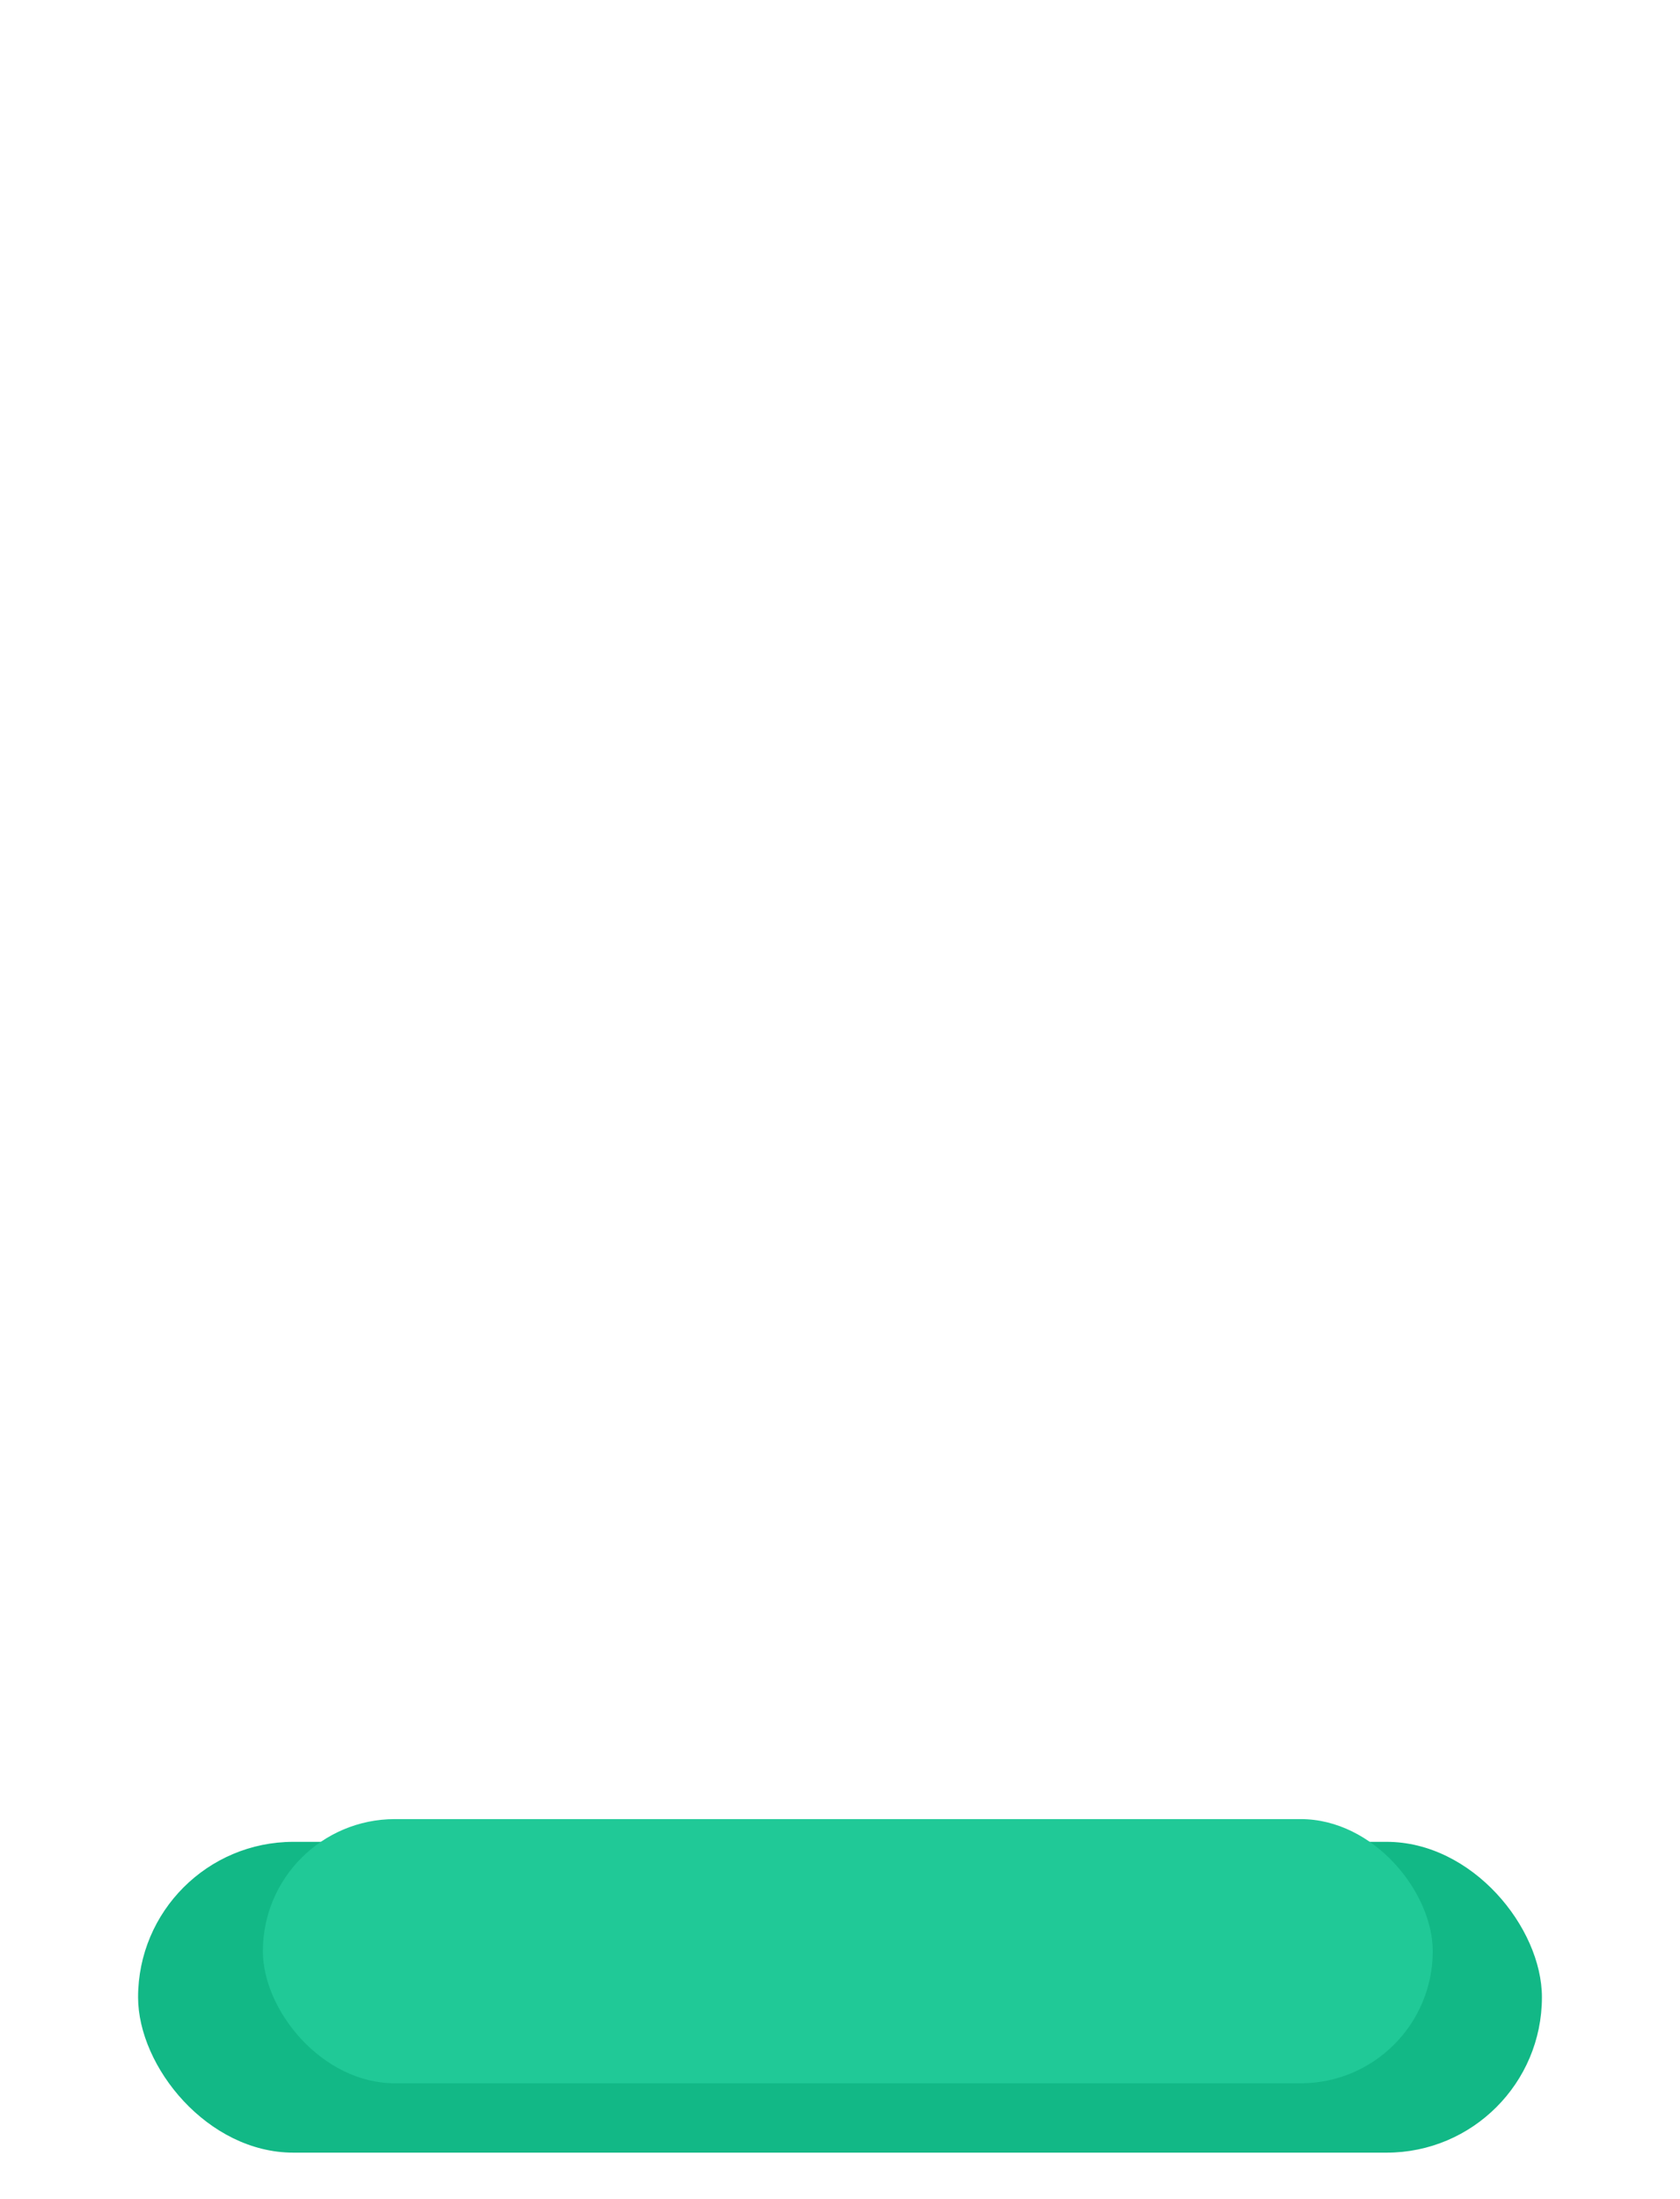 <svg width="146" height="191" viewBox="0 0 146 191" fill="none" xmlns="http://www.w3.org/2000/svg">
<g filter="url(#filter0_d_9_73)">
<rect x="12" y="156" width="122" height="27" rx="13.5" fill="#12B886"/>
</g>
<g filter="url(#filter1_f_9_73)">
<rect x="22.845" y="158.025" width="101.667" height="22.95" rx="11.475" fill="#20C997"/>
</g>
<defs>
<filter id="filter0_d_9_73" x="8" y="156" width="130" height="35" filterUnits="userSpaceOnUse" color-interpolation-filters="sRGB">
<feFlood flood-opacity="0" result="BackgroundImageFix"/>
<feColorMatrix in="SourceAlpha" type="matrix" values="0 0 0 0 0 0 0 0 0 0 0 0 0 0 0 0 0 0 127 0" result="hardAlpha"/>
<feOffset dy="4"/>
<feGaussianBlur stdDeviation="2"/>
<feComposite in2="hardAlpha" operator="out"/>
<feColorMatrix type="matrix" values="0 0 0 0 0 0 0 0 0 0 0 0 0 0 0 0 0 0 0.25 0"/>
<feBlend mode="normal" in2="BackgroundImageFix" result="effect1_dropShadow_9_73"/>
<feBlend mode="normal" in="SourceGraphic" in2="effect1_dropShadow_9_73" result="shape"/>
</filter>
<filter id="filter1_f_9_73" x="18.845" y="154.025" width="109.667" height="30.95" filterUnits="userSpaceOnUse" color-interpolation-filters="sRGB">
<feFlood flood-opacity="0" result="BackgroundImageFix"/>
<feBlend mode="normal" in="SourceGraphic" in2="BackgroundImageFix" result="shape"/>
<feGaussianBlur stdDeviation="2" result="effect1_foregroundBlur_9_73"/>
</filter>
</defs>
</svg>
